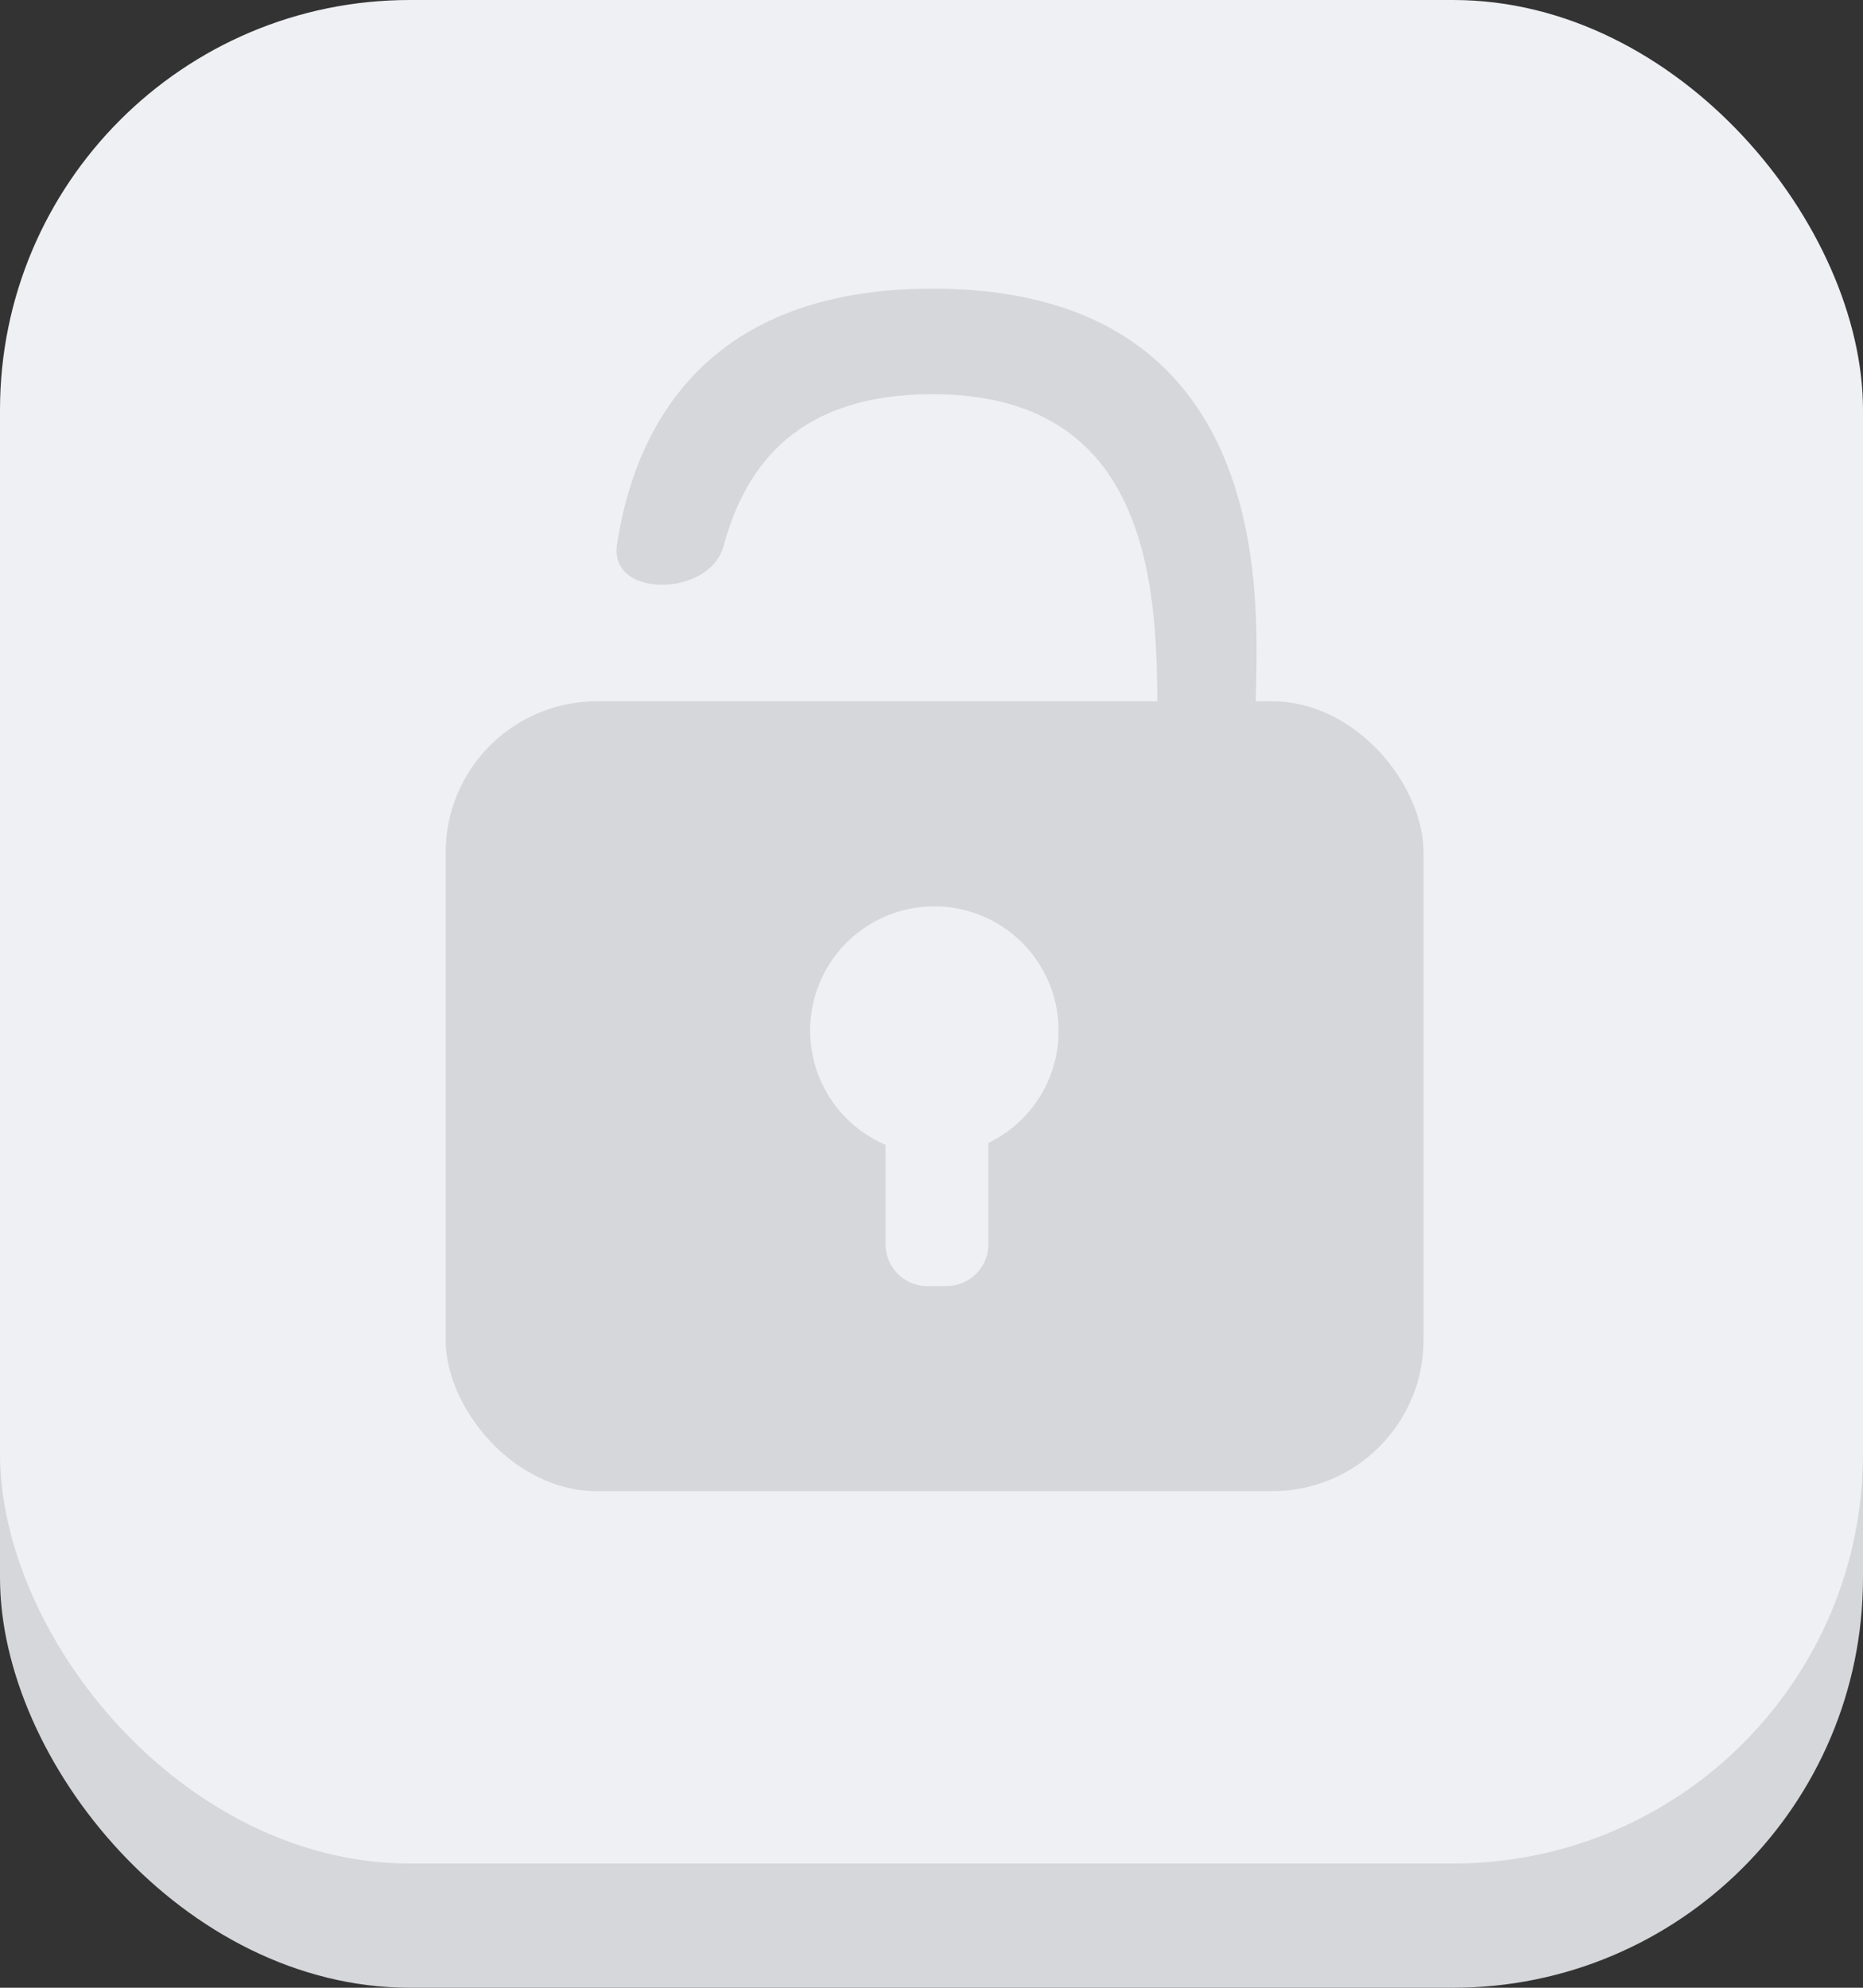 <svg xmlns="http://www.w3.org/2000/svg" viewBox="0 0 150 160"><rect x="0" y="0" width="150" height="160" fill="#333333" stroke="none"/><defs><style>.cls-1{fill:#d6d7da;}.cls-2{fill:#eff0f3;}</style></defs><g id="Camada_2" data-name="Camada 2"><g id="Camada_1-2" data-name="Camada 1"><rect class="cls-1" y="10" width="150" height="150" rx="33"/><rect class="cls-2" width="150" height="150" rx="33"/><rect class="cls-1" x="35.88" y="56.45" width="78.74" height="63.58" rx="12.18"/><path class="cls-1" d="M101.11,56.73H93.18c0-10.49-1.12-25-18.1-25-10.6,0-15,5.46-16.83,12.25-1.09,4.06-9.25,4.24-8.57-.16,1.47-9.63,7.27-20.59,25.4-20.59C103.77,23.25,101.11,50.24,101.11,56.73Z"/><path class="cls-2" d="M85.23,83a10,10,0,0,1-5.65,9v8.15a3.37,3.37,0,0,1-3.37,3.37H74.67a3.37,3.37,0,0,1-3.37-3.37v-8A10,10,0,1,1,85.23,83Z"/></g></g></svg>